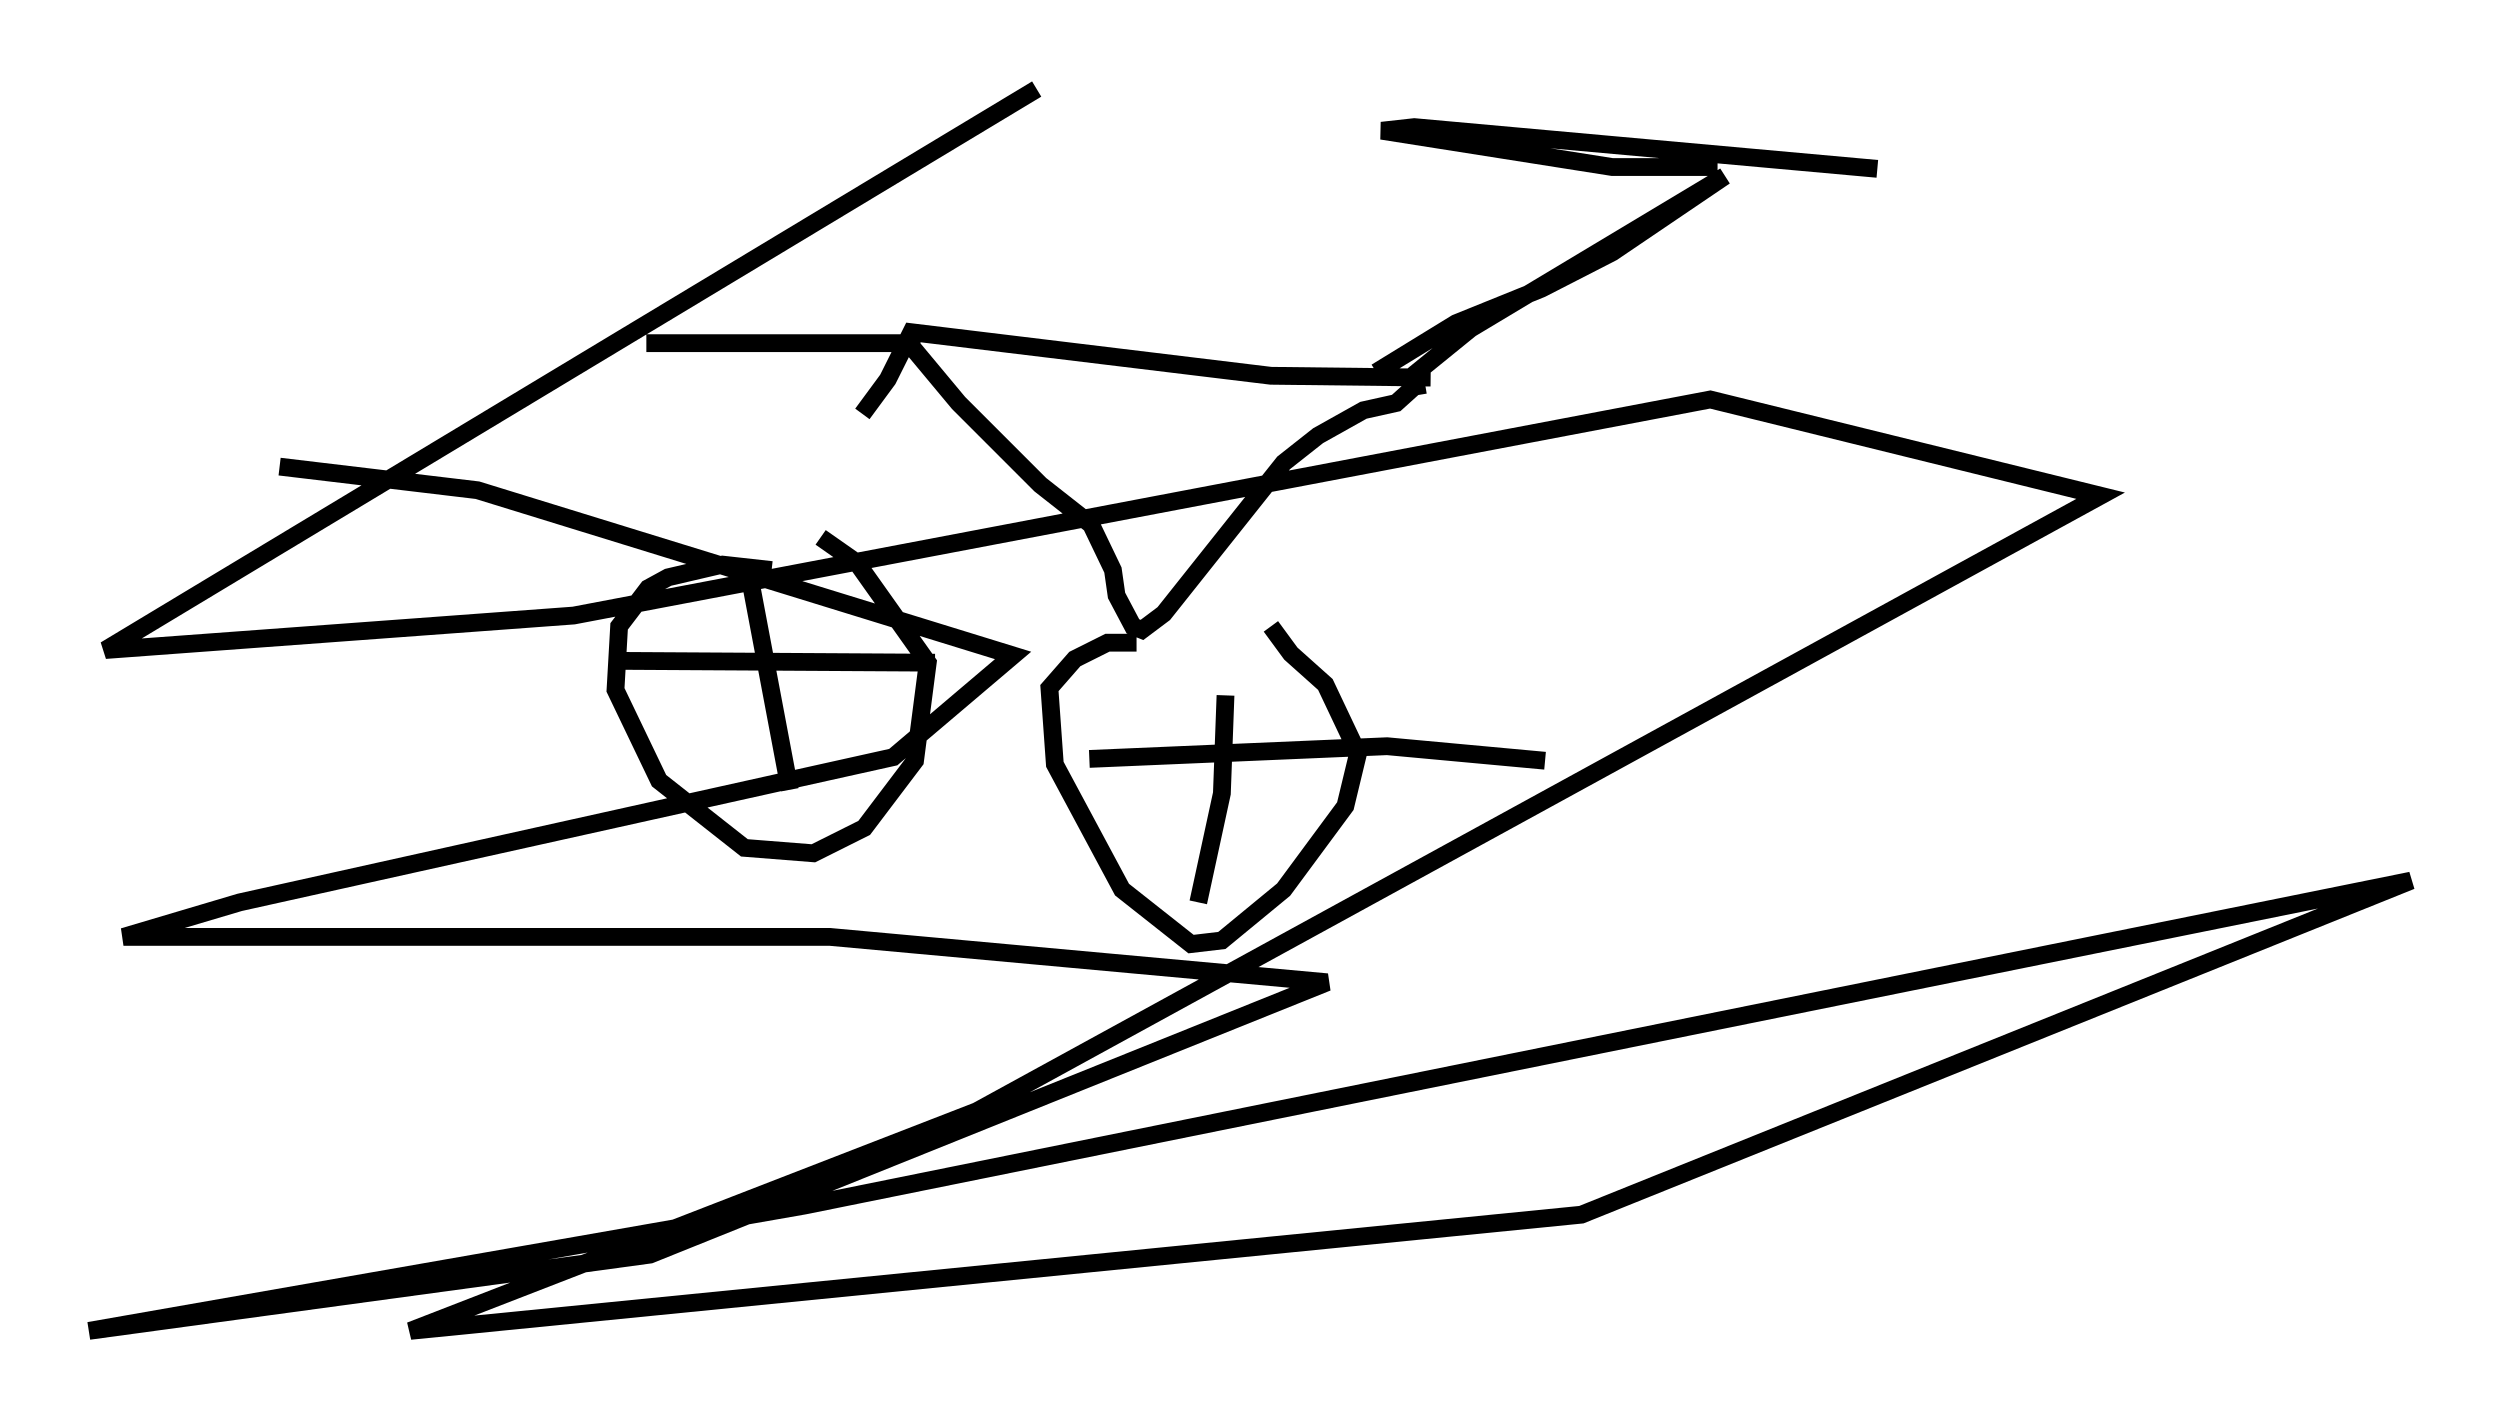 <?xml version="1.0" encoding="utf-8" ?>
<svg baseProfile="full" height="79.826" version="1.1" width="140.566" xmlns="http://www.w3.org/2000/svg" xmlns:ev="http://www.w3.org/2001/xml-events" xmlns:xlink="http://www.w3.org/1999/xlink"><defs /><rect fill="white" height="79.826" width="140.566" x="0" y="0" /><path d="M41.24, 31.44 m7.248, -8.167 l1.429, -1.94 1.327, -2.654 l20.213, 2.45 8.983, 0.102 m-29.604, -2.246 l3.063, 3.675 4.594, 4.594 l2.858, 2.246 1.225, 2.552 l0.204, 1.429 0.919, 1.735 l0.51, 0.204 1.225, -0.919 l6.738, -8.473 1.94, -1.531 l2.552, -1.429 1.838, -0.408 l1.021, -0.919 0.613, -0.102 m-36.75, 10.413 l-2.756, -0.306 -3.063, 0.715 l-1.123, 0.613 -1.633, 2.144 l-0.204, 3.573 2.45, 5.104 l4.798, 3.777 3.879, 0.306 l2.858, -1.429 2.858, -3.777 l0.715, -5.513 -3.981, -5.615 l-2.042, -1.429 m17.763, 5.921 l-1.633, 0.0 -1.838, 0.919 l-1.429, 1.633 0.306, 4.288 l3.777, 7.044 3.879, 3.063 l1.735, -0.204 3.471, -2.858 l3.471, -4.696 0.715, -2.96 l-1.838, -3.879 -1.94, -1.735 l-1.123, -1.531 m-2.552, 3.879 l-0.204, 5.513 -1.327, 6.125 m-6.125, -8.065 l16.742, -0.715 8.881, 0.817 m-44.815, -10.821 l2.348, 12.454 m-9.494, -7.248 l17.661, 0.102 m26.848, -16.129 l3.267, -2.654 14.292, -8.575 l-6.329, 4.288 -3.981, 2.042 l-4.798, 1.94 -4.492, 2.756 m19.192, -11.536 l-5.921, 0.0 -12.965, -2.042 l1.838, -0.204 26.032, 2.348 m-53.799, 9.8 l-15.415, 0.0 m-20.621, 6.942 l11.127, 1.327 30.115, 9.29 l-6.738, 5.717 -36.75, 8.167 l-6.533, 1.94 39.711, 0.0 l27.971, 2.552 -38.078, 15.313 l-31.544, 4.288 40.221, -7.044 l90.345, -18.273 -46.653, 18.784 l-65.844, 6.533 31.85, -12.352 l63.19, -34.607 -21.948, -5.41 l-63.905, 12.148 -26.338, 1.94 l52.369, -31.544 " fill="none" stroke="black" stroke-width="1" /></svg>